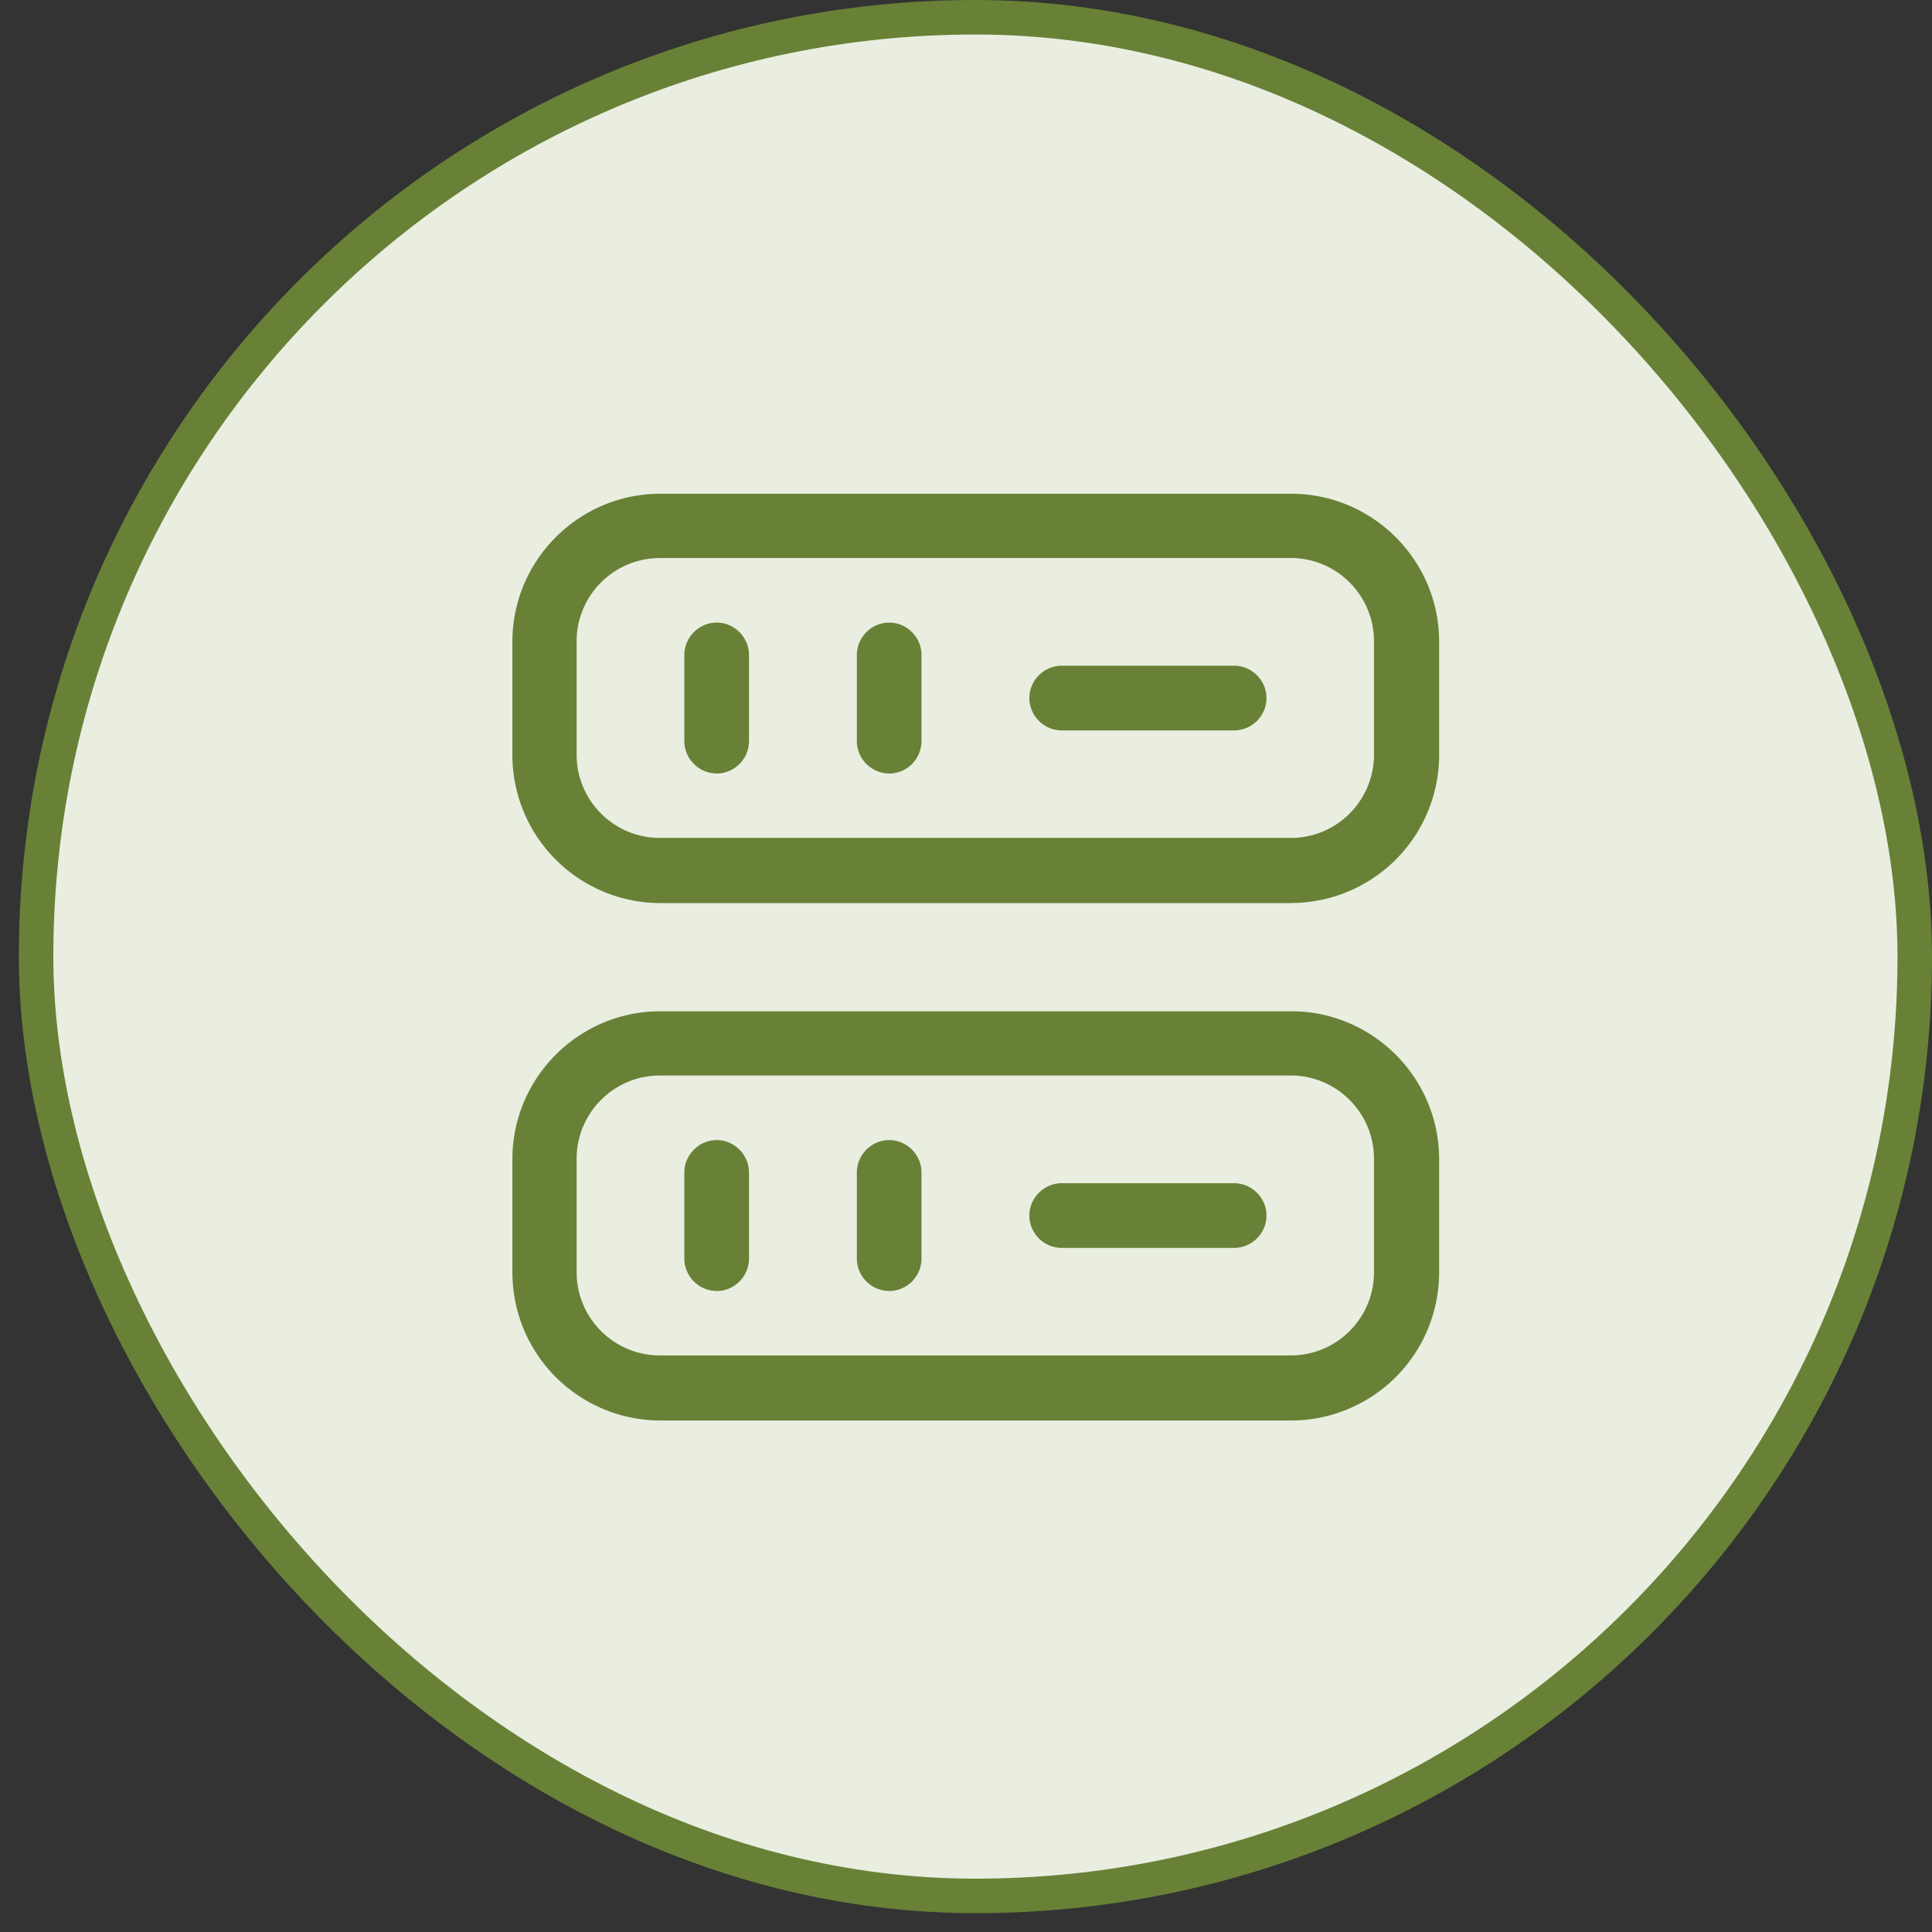 <svg xmlns="http://www.w3.org/2000/svg" fill="none" viewBox="0 0 28 28"><rect x="0" y="0" width="28" height="28" fill="#333333" stroke="none"/><rect width="27.227" height="27.227" x=".523" y=".25" fill="#E9EEE0" rx="13.614"/><rect width="27.227" height="27.227" x=".523" y=".25" stroke="#688137" stroke-width=".5" rx="13.614"/><path fill="#688137" d="M18.713 13.088H9.57a2.147 2.147 0 0 1-2.144-2.144V9.3c0-1.181.962-2.144 2.144-2.144h9.143c1.181 0 2.144.963 2.144 2.144v1.644a2.147 2.147 0 0 1-2.144 2.143Zm-9.15-5c-.668 0-1.206.543-1.206 1.206v1.643c0 .67.544 1.207 1.206 1.207h9.144c.669 0 1.206-.544 1.206-1.207V9.294c0-.669-.544-1.207-1.206-1.207H9.563ZM18.713 20.587H9.57a2.147 2.147 0 0 1-2.144-2.143V16.8c0-1.181.962-2.144 2.144-2.144h9.143c1.181 0 2.144.963 2.144 2.144v1.644a2.147 2.147 0 0 1-2.144 2.143Zm-9.15-5c-.668 0-1.206.544-1.206 1.207v1.643c0 .67.544 1.207 1.206 1.207h9.144c.669 0 1.206-.544 1.206-1.206v-1.644c0-.669-.544-1.207-1.206-1.207H9.563Z"/><path fill="#688137" d="M10.387 11.21a.472.472 0 0 1-.469-.468v-1.25c0-.256.213-.469.469-.469s.468.213.468.47v1.25a.472.472 0 0 1-.468.468ZM12.887 11.21a.472.472 0 0 1-.469-.468v-1.25c0-.256.213-.469.469-.469s.468.213.468.47v1.25a.472.472 0 0 1-.468.468ZM10.387 18.71a.472.472 0 0 1-.469-.468v-1.25c0-.256.213-.469.469-.469s.468.213.468.47v1.25a.472.472 0 0 1-.468.468ZM12.887 18.71a.472.472 0 0 1-.469-.468v-1.25c0-.256.213-.469.469-.469s.468.213.468.47v1.25a.472.472 0 0 1-.468.468ZM17.887 10.586h-2.5a.472.472 0 0 1-.469-.469c0-.256.213-.469.469-.469h2.5c.256 0 .468.213.468.47a.472.472 0 0 1-.468.468ZM17.887 18.086h-2.5a.472.472 0 0 1-.469-.469c0-.256.213-.469.469-.469h2.5c.256 0 .468.213.468.47a.472.472 0 0 1-.468.468Z"/></svg>
